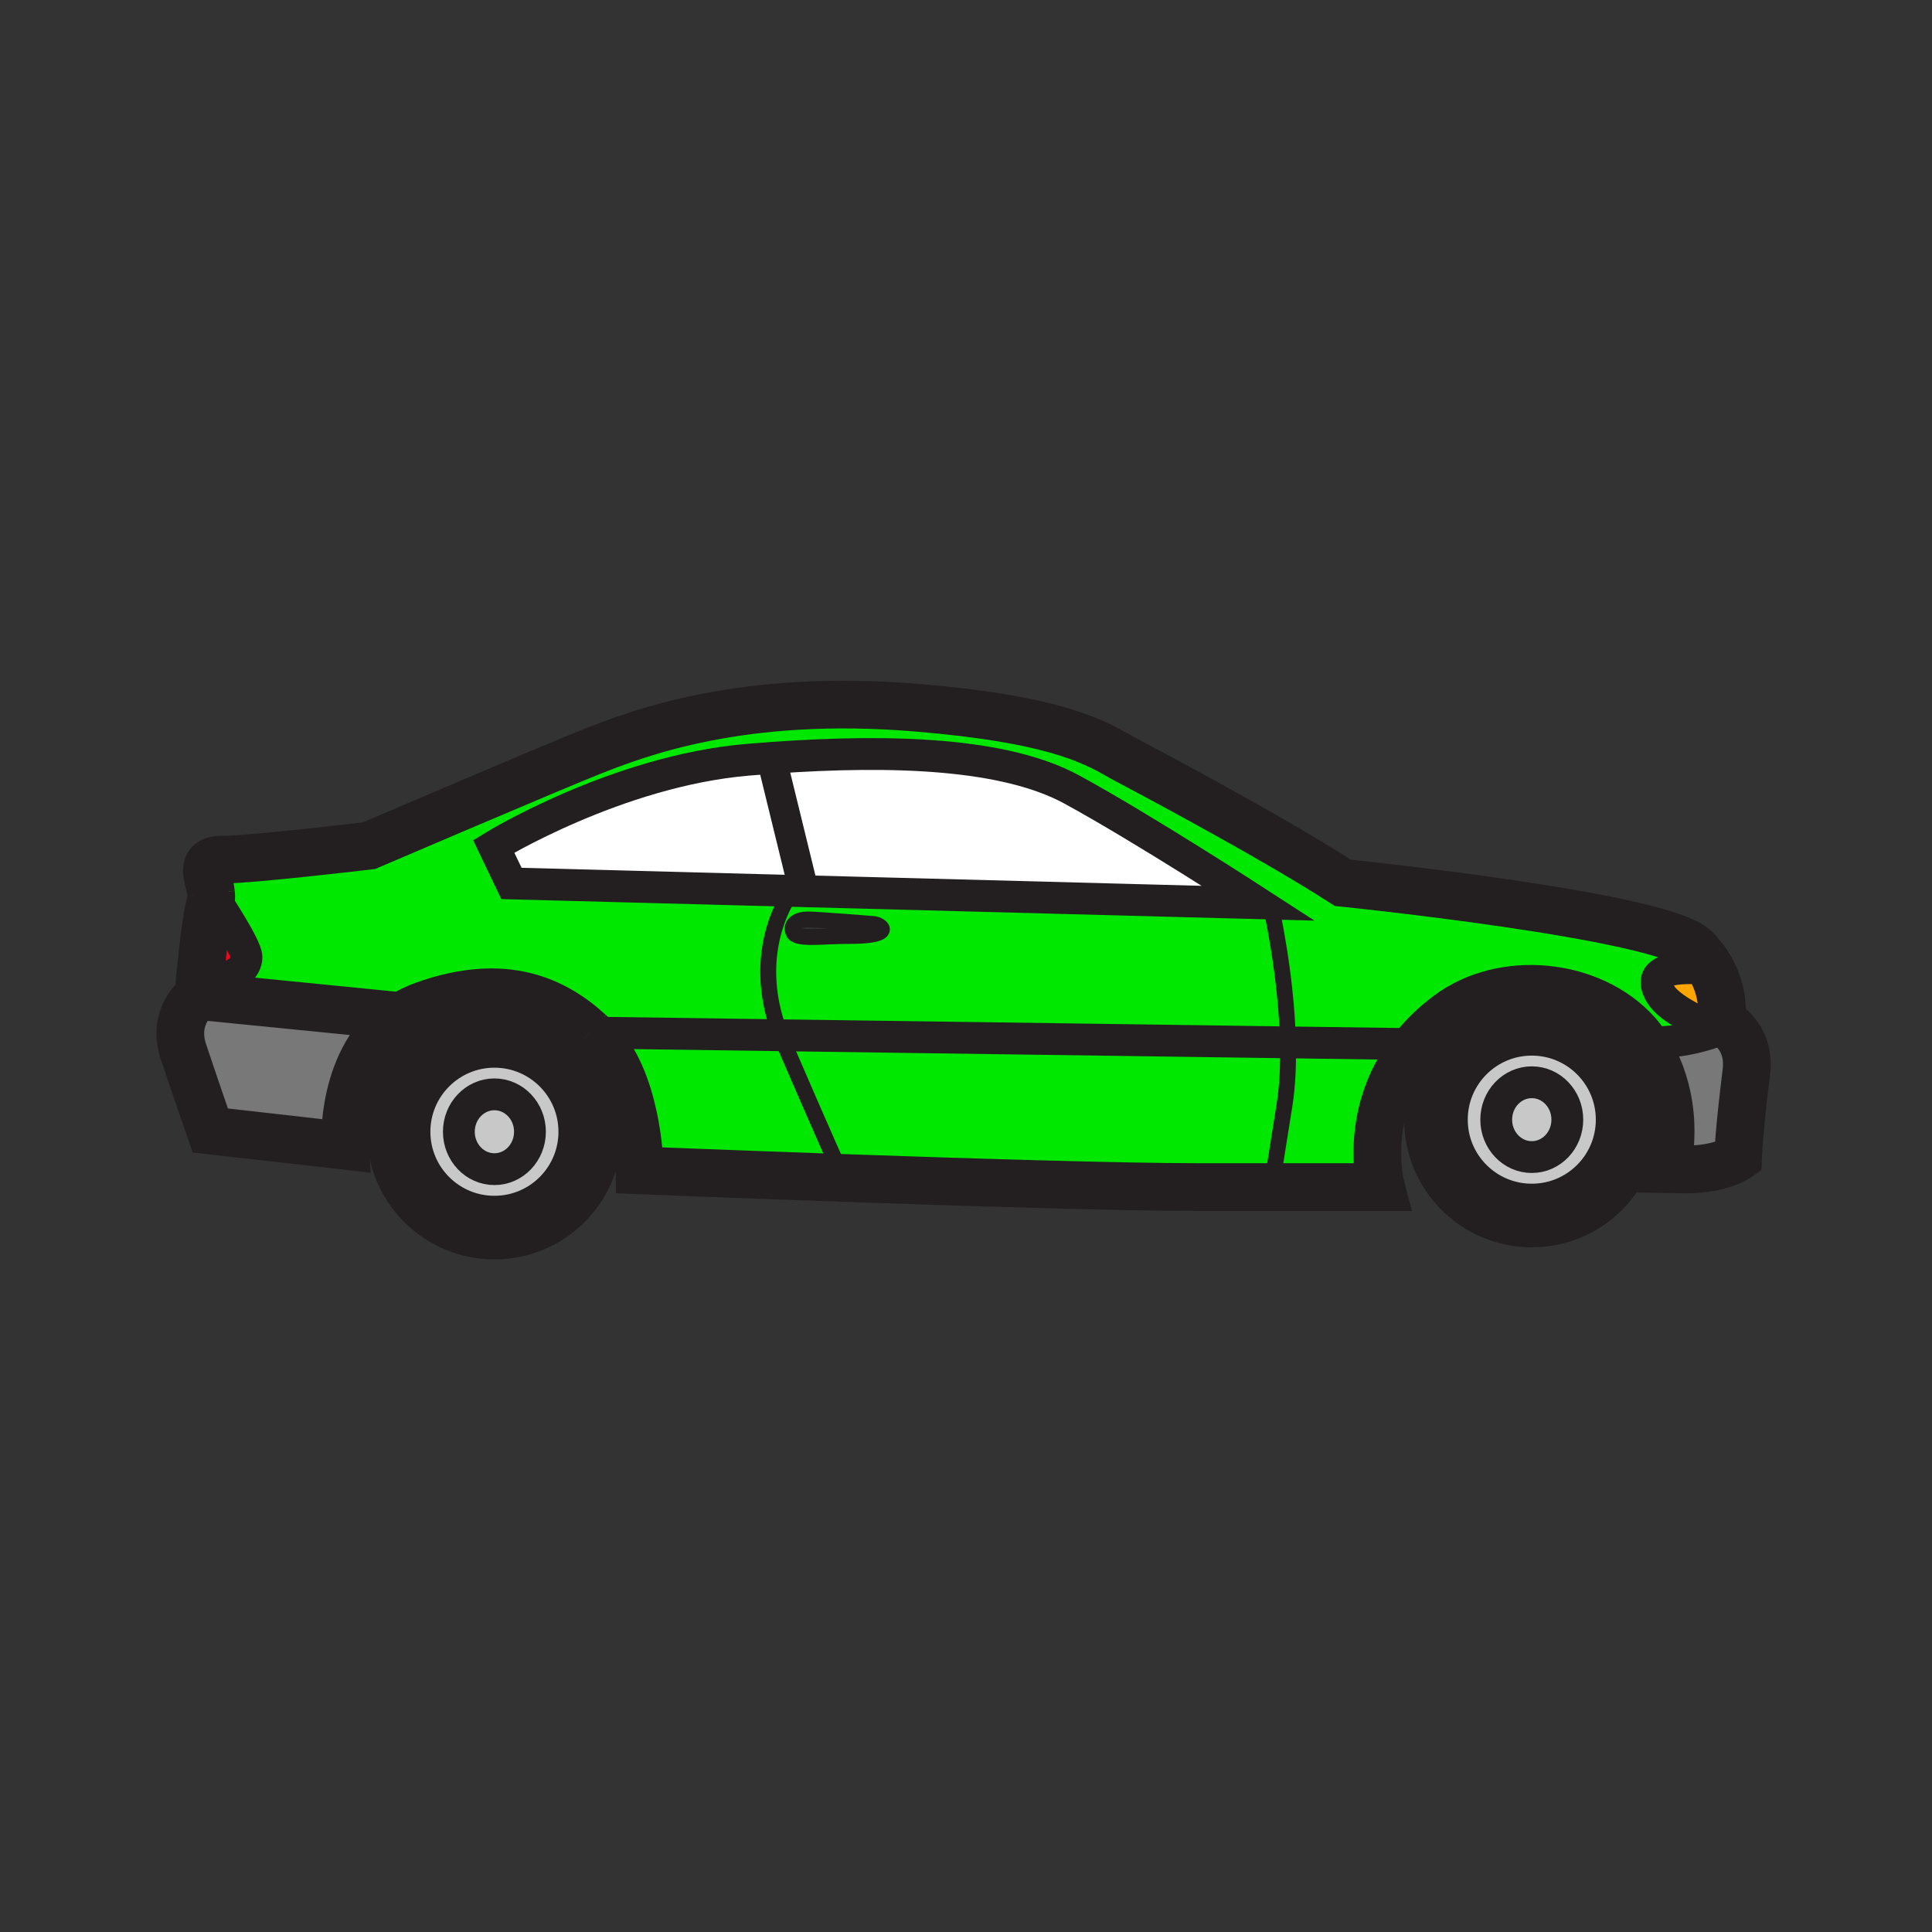<svg xmlns="http://www.w3.org/2000/svg" width="850.394" height="850.394" viewBox="0 0 850.394 850.394" overflow="visible"><rect x="0" y="0" width="850.394" height="850.394" fill="#333333" stroke="none"/><path d="M757.66 449.42s1.33.59 3.07 1.94l-1.03.92c-2.75 1.09-5.42 2.04-8.07 2.859l-.1-3.68c-5.891-2.49-17.15-8.09-20.59-13.84-7.641-12.74 10.829-11.43 18.96-11.47l3.02.14c6.85 12.011 4.74 23.131 4.74 23.131z" fill="orange"/><path d="M92.88 393.2c.64.94 15.61 23.25 15.61 28.05 0 4.9-4.9 9.8-17.15 9.8l-3.36-.34c1-10.26 2.89-27.77 4.59-33.14.43-1.37.47-2.85.31-4.37z" fill="#ff001c"/><path d="M217.63 481.69c8.64 0 15.64 7.369 15.64 16.46 0 9.09-7 16.47-15.64 16.47-8.65 0-15.66-7.38-15.66-16.47s7.01-16.46 15.66-16.46z" fill="#c8c8c8"/><path d="M217.63 455.96c23.3 0 42.18 18.89 42.18 42.2 0 23.29-18.88 42.18-42.18 42.18s-42.19-18.89-42.19-42.18c0-23.31 18.89-42.2 42.19-42.2zm15.64 42.19c0-9.091-7-16.46-15.64-16.46-8.65 0-15.66 7.369-15.66 16.46 0 9.09 7.01 16.47 15.66 16.47 8.64 0 15.64-7.38 15.64-16.47zM674.23 476.37c8.649 0 15.649 7.37 15.649 16.46s-7 16.47-15.649 16.47c-8.641 0-15.65-7.38-15.65-16.47s7.01-16.46 15.65-16.46z" fill="#c8c8c8"/><path d="M674.23 450.64c23.31 0 42.189 18.891 42.189 42.2 0 23.29-18.88 42.18-42.189 42.18-23.301 0-42.181-18.89-42.181-42.18.001-23.31 18.881-42.2 42.181-42.2zm15.65 42.19c0-9.09-7-16.46-15.649-16.46-8.641 0-15.65 7.37-15.65 16.46s7.01 16.47 15.65 16.47c8.649 0 15.649-7.38 15.649-16.47z" fill="#c8c8c8"/><path d="M87.26 438.4l89.42 8.89c-27.14 17.54-24.77 57.04-24.77 57.04l-59.34-6.73s-6.53-18.779-11.84-34.71c-5.31-15.92 6.53-24.49 6.53-24.49zM760.73 451.36c3.729 2.87 9.359 9.189 7.949 20.52-3.319 26.67-3.67 37.561-3.67 37.561s-7.35 5.3-22.87 5.3l-8.569-.13c5.819-27.891-4.04-47.2-9.63-55.42l3.1-.381c8.92 0 16.65-1.229 24.59-3.67 2.65-.819 5.32-1.77 8.07-2.859l1.03-.921z" fill="#787878"/><path d="M353.05 388.86l-.09 3.39-4.27-.12-123.57-3.27-7.82-16.33s54.09-33.21 111.8-38.11c3.73-.32 7.45-.61 11.14-.87l.29 4.14 12.52 51.17z" fill="#fff"/><path d="M553.92 397.57l-200.96-5.32.09-3.39-12.52-51.17-.29-4.14c53.43-3.81 102.46-1.85 131.479 13.94 31.031 16.87 82.201 50.08 82.201 50.08z" fill="#fff"/><path d="M344.89 458.81c17.14 39.74 26.12 59.681 26.12 59.681-49.19-1.721-89.41-3.34-89.41-3.34 0-4.49-1.43-40.21-18.8-57.58a103.05 103.05 0 0 0-3.2-3.07l84.01 1.18a99.4 99.4 0 0 0 1.28 3.129zM566.9 458.81l56.72.79c-24.73 29.23-15.8 62.9-15.8 62.9h-48.181l5.721-35.93c1.38-8.7 1.76-18.27 1.54-27.76z" fill="#00e800"/><path d="M566.9 458.81c.22 9.49-.16 19.061-1.54 27.761l-5.721 35.93H526.98c-33.36 0-100.391-2.07-155.971-4.01 0 0-8.98-19.94-26.12-59.681-.45-1.05-.88-2.1-1.28-3.13l223.291 3.13z" fill="#00e800"/><path d="M348.69 392.13l4.27.12 200.96 5.32s-51.17-33.21-82.2-50.08c-29.02-15.79-78.05-17.75-131.479-13.94-3.69.26-7.41.55-11.14.87-57.71 4.9-111.8 38.11-111.8 38.11l7.82 16.33 123.569 3.27zm397.53 25.44c2.86 2.86 5.05 5.82 6.7 8.72l-3.02-.14c-8.131.04-26.601-1.271-18.96 11.47 3.439 5.75 14.699 11.35 20.59 13.84l.1 3.68c-7.939 2.44-15.67 3.67-24.59 3.67l-3.1.381c-1.99-2.94-3.44-4.46-3.44-4.46-20.14-22.32-59.06-26.171-83.29-7.891-5.39 4.07-9.87 8.36-13.59 12.76l-56.72-.79-223.291-3.13-84.01-1.18h-.01c-15.24-13.96-37.28-24.86-73.12-12.02-3.63 1.3-6.88 2.93-9.79 4.81l-89.42-8.89s.27-3.131.72-7.69l3.36.34c12.25 0 17.15-4.899 17.15-9.8 0-4.8-14.97-27.11-15.61-28.05v-.01c-.74-7.07-5.76-14.81 5-14.81 13.06 0 64.5-6.13 64.5-6.13s82.38-35.24 97.58-41.23c20.21-7.96 66.18-26.09 144.26-19.46 56.549 4.8 75.26 13.43 89.28 21.73 0 0 63 33.02 97.58 55.3.001 0 140.451 14.29 155.141 28.98zm-372.04-5.61c12.66 0 15.21-2.14 13.57-3.78-1.63-1.63-4.32-1.54-4.32-1.54s-23.85-1.93-27.93-1.93-7.65 1.94-6.33 5.51c1.33 3.58 12.35 1.74 25.01 1.74z" fill="#00e800"/><g fill="none" stroke="#231f20"><path d="M92.88 393.2c.16 1.52.12 3-.31 4.37-1.7 5.37-3.59 22.88-4.59 33.14-.45 4.56-.72 7.69-.72 7.69l89.42 8.89" stroke-width="21"/><path d="M259.6 454.5c1.1 1.01 2.17 2.04 3.2 3.07 17.37 17.37 18.8 53.09 18.8 57.58 0 0 40.22 1.619 89.41 3.34 55.58 1.939 122.61 4.01 155.971 4.01h80.84s-8.931-33.67 15.8-62.9c3.72-4.399 8.2-8.689 13.59-12.76 24.23-18.28 63.15-14.43 83.29 7.891 0 0 1.45 1.52 3.44 4.46 5.59 8.22 15.449 27.529 9.63 55.42l8.569.13c15.521 0 22.87-5.3 22.87-5.3s.351-10.891 3.67-37.561c1.41-11.33-4.22-17.649-7.949-20.52-1.74-1.351-3.07-1.94-3.07-1.94s2.109-11.12-4.74-23.13c-1.65-2.9-3.84-5.86-6.7-8.72-14.689-14.69-155.14-28.98-155.14-28.98-34.58-22.28-97.58-55.3-97.58-55.3-14.02-8.3-32.73-16.93-89.28-21.73-78.08-6.63-124.05 11.5-144.26 19.46-15.2 5.99-97.58 41.23-97.58 41.23s-51.44 6.13-64.5 6.13c-10.76 0-5.74 7.74-5 14.81" stroke-width="21"/><path d="M87.26 438.4s-11.84 8.569-6.53 24.489c5.31 15.931 11.84 34.71 11.84 34.71l59.34 6.73s-2.37-39.5 24.77-57.04c2.91-1.88 6.16-3.51 9.79-4.81 35.84-12.841 57.88-1.94 73.12 12.02" stroke-width="21"/><path d="M259.81 498.16c0 23.29-18.88 42.18-42.18 42.18s-42.19-18.89-42.19-42.18c0-23.311 18.89-42.2 42.19-42.2 23.3 0 42.18 18.89 42.18 42.2z" stroke-width="28"/><path d="M233.27 498.15c0 9.09-7 16.47-15.64 16.47-8.65 0-15.66-7.38-15.66-16.47 0-9.091 7.01-16.46 15.66-16.46 8.64 0 15.64 7.37 15.64 16.46z" stroke-width="14"/><path d="M716.42 492.84c0 23.29-18.88 42.18-42.189 42.18-23.301 0-42.181-18.89-42.181-42.18 0-23.31 18.88-42.2 42.181-42.2 23.309 0 42.189 18.89 42.189 42.2z" stroke-width="28"/><path d="M689.88 492.83c0 9.09-7 16.47-15.649 16.47-8.641 0-15.65-7.38-15.65-16.47s7.01-16.46 15.65-16.46c8.649 0 15.649 7.37 15.649 16.46zM92.87 393.17s0 .01.01.02v.01c.64.94 15.61 23.25 15.61 28.05 0 4.9-4.9 9.8-17.15 9.8M340.24 333.55c53.43-3.81 102.46-1.85 131.479 13.94 31.03 16.87 82.2 50.08 82.2 50.08l-200.96-5.32-4.27-.12-123.57-3.27-7.82-16.33s54.09-33.21 111.8-38.11c3.731-.32 7.451-.61 11.141-.87z" stroke-width="14"/><path stroke-width="13.065" d="M340.53 337.69l12.52 51.17"/><path d="M348.69 392.13s-19.85 25.53-5.08 63.55c.4 1.03.83 2.08 1.28 3.13 17.14 39.74 26.12 59.681 26.12 59.681M559.64 400.02s6.57 29.07 7.261 58.79c.22 9.49-.16 19.061-1.54 27.761l-5.721 35.93" stroke-width="7"/><path stroke-width="14" d="M259.59 454.5h.01l84.01 1.18 223.29 3.13 56.72.79h.01M727.04 458.81c8.92 0 16.65-1.229 24.59-3.67 2.65-.819 5.32-1.77 8.07-2.859M749.9 426.15c-8.131.04-26.601-1.271-18.96 11.47 3.439 5.75 14.699 11.35 20.59 13.84"/><path d="M383.43 406.64s-23.85-1.93-27.93-1.93-7.65 1.94-6.33 5.51c1.33 3.58 12.35 1.74 25.01 1.74 12.66 0 15.21-2.14 13.57-3.78-1.63-1.63-4.32-1.54-4.32-1.54z" stroke-width="7"/></g><path fill="none" d="M0 0h850.394v850.394H0z"/></svg>